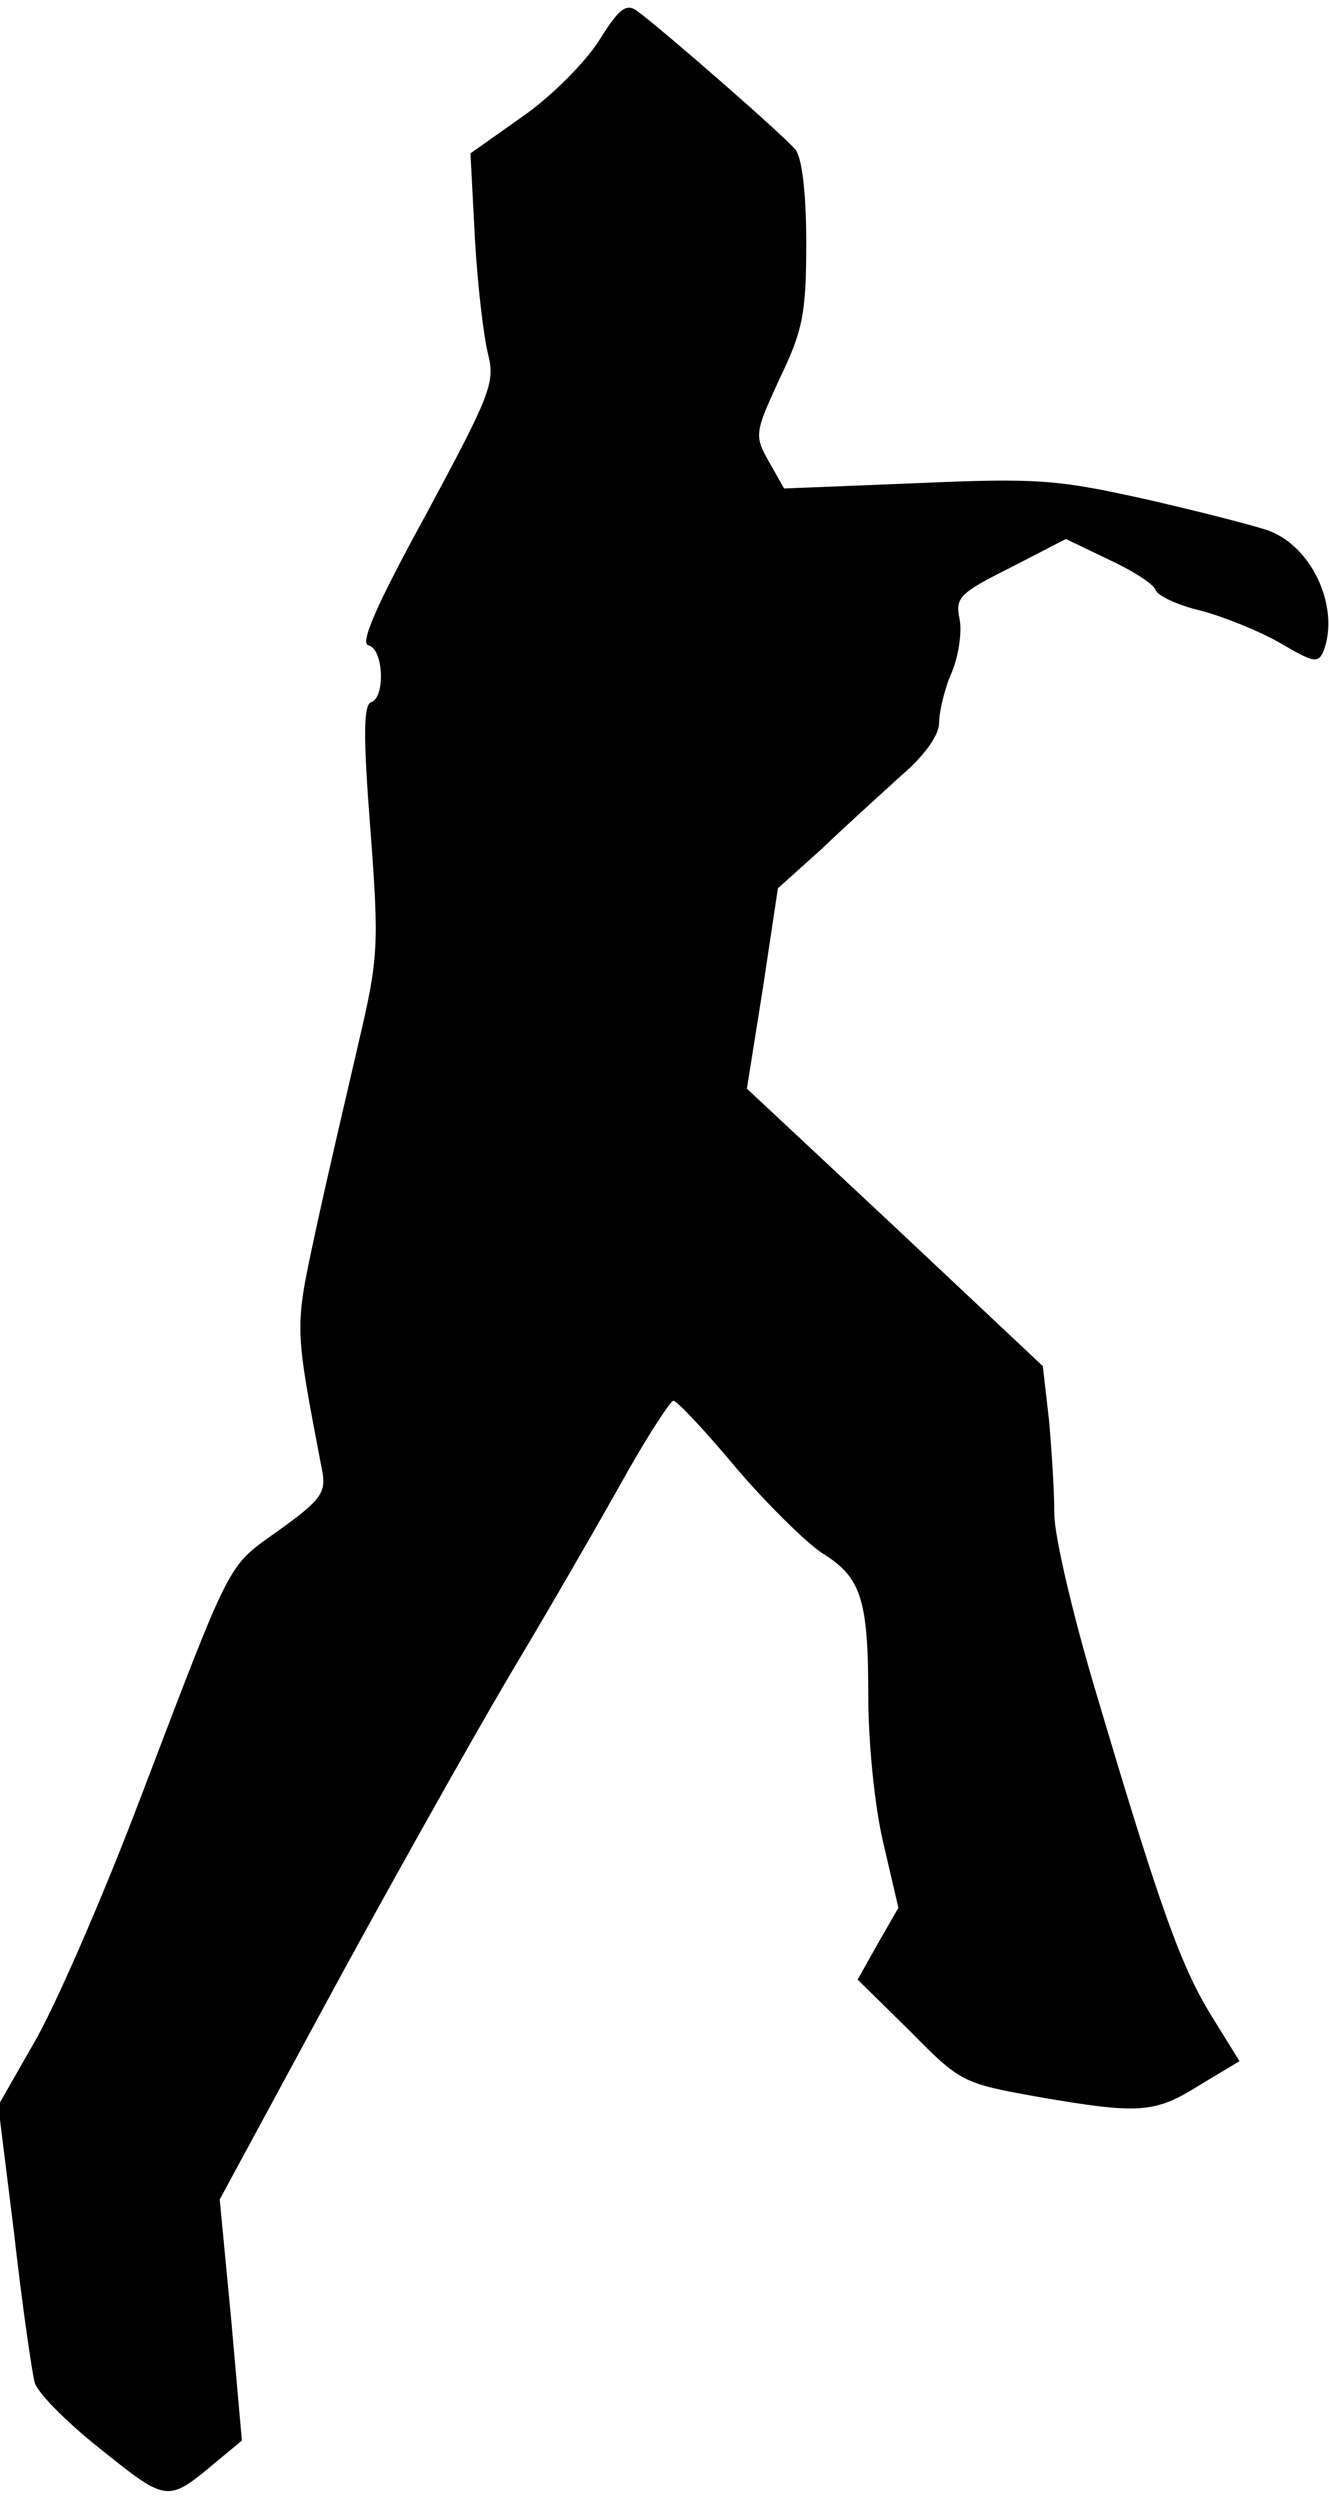 <?xml version="1.0" standalone="no"?>
<!DOCTYPE svg PUBLIC "-//W3C//DTD SVG 20010904//EN"
 "http://www.w3.org/TR/2001/REC-SVG-20010904/DTD/svg10.dtd">
<svg version="1.0" xmlns="http://www.w3.org/2000/svg"
 width="150pt" height="282pt" viewBox="0 0 150 282"
 preserveAspectRatio="xMidYMid meet">
<g transform="translate(0,282) scale(0.1,-0.1)"
fill="#000000" stroke="none">
<path fill="#000000" stroke="none" d="M676 2774 c-16 -25 -55 -64 -87 -86
l-58 -41 5 -96 c3 -53 10 -112 15 -131 8 -32 2 -46 -70 -180 -57 -104 -75
-146 -65 -148 17 -4 19 -59 3 -64 -9 -3 -9 -40 -1 -143 10 -132 9 -146 -13
-240 -13 -56 -35 -150 -48 -210 -25 -116 -25 -108 7 -276 4 -23 -3 -32 -49
-65 -60 -43 -51 -26 -161 -314 -41 -107 -93 -226 -116 -265 l-40 -70 18 -145
c9 -80 20 -155 23 -167 3 -12 37 -46 75 -76 75 -60 75 -60 130 -14 l29 24 -12
136 -13 136 118 218 c65 120 159 288 209 373 51 85 111 190 135 233 24 42 47
77 50 77 4 0 36 -34 71 -76 35 -41 79 -84 97 -96 44 -27 52 -52 52 -161 0 -52
7 -124 17 -166 l17 -73 -23 -40 -23 -41 59 -58 c57 -58 60 -59 143 -74 116
-20 133 -19 184 13 l45 27 -31 50 c-34 55 -57 117 -128 356 -28 92 -50 186
-50 211 0 25 -3 72 -6 106 l-7 61 -167 157 -167 156 18 113 17 113 49 44 c26
25 67 62 90 83 27 23 43 46 43 60 0 12 6 38 14 56 8 19 12 46 9 61 -5 24 0 29
58 58 l62 32 48 -23 c26 -12 50 -27 53 -34 2 -7 26 -18 52 -24 26 -7 66 -23
90 -37 36 -21 42 -23 48 -8 18 48 -12 116 -61 135 -13 5 -75 21 -136 35 -103
23 -124 25 -262 19 l-150 -6 -17 30 c-17 30 -16 33 12 94 26 54 30 73 30 153
0 57 -5 96 -12 105 -12 15 -146 132 -178 156 -13 10 -21 4 -44 -33z"/>
</g>
</svg>
